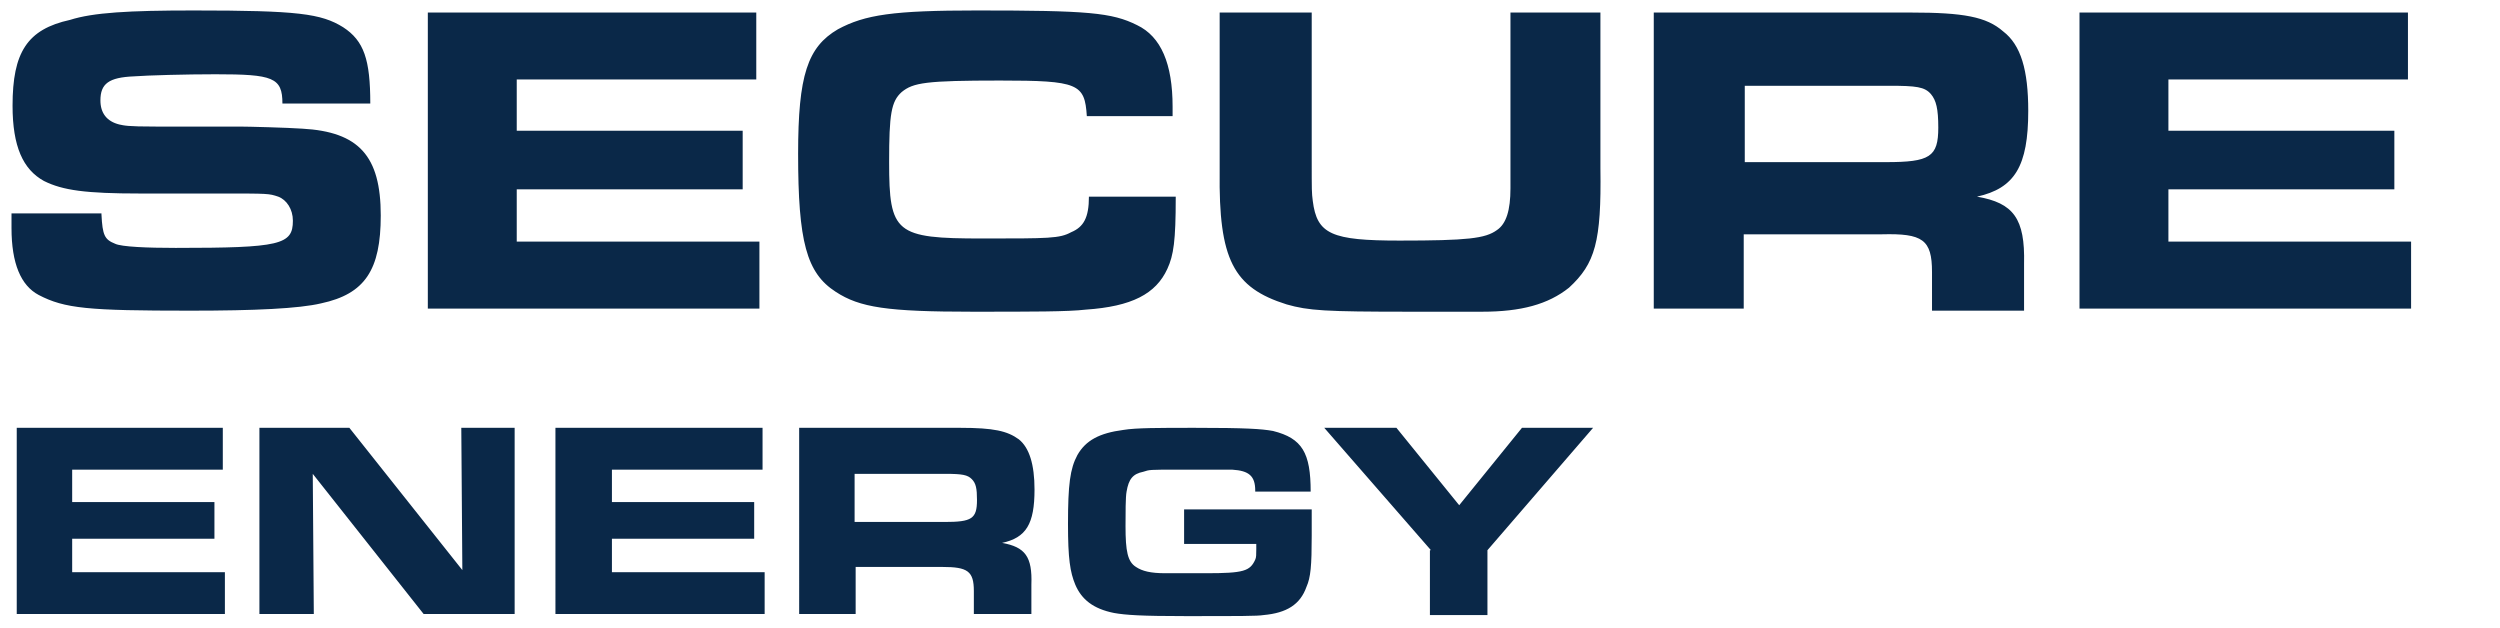 <svg xmlns="http://www.w3.org/2000/svg" id="Layer_1" x="0" y="0" version="1.1" viewBox="0 0 239 60"
     xml:space="preserve"><defs/>
    <style>.st0{fill:#0a2848}</style>
    <path d="M9.7 20.5c.1 2 .3 2.4 1.3 2.8.6.3 3.1.4 5.8.4 10 0 11.2-.3 11.2-2.6 0-1.1-.6-2-1.4-2.3-.9-.3-.9-.3-5.4-.3h-7.8c-5.2 0-7.4-.3-9.2-1.2-2-1.1-3-3.3-3-7.2 0-5.1 1.4-7.3 5.5-8.2 2.2-.7 5.6-.9 11.8-.9 10 0 12.2.3 14.3 1.6 2 1.3 2.6 3.1 2.6 7.3H27c0-2.5-.9-2.8-6.4-2.8-2.8 0-6.5.1-7.8.2-2.4.1-3.2.7-3.2 2.3 0 1.2.6 2 1.8 2.3.5.1.7.2 3.5.2h8c.8 0 4.6.1 6 .2 5.4.3 7.5 2.6 7.5 8.3 0 5.2-1.5 7.5-5.7 8.4-2.1.5-6.3.7-12.5.7-9.8 0-12-.2-14.5-1.5-1.7-.9-2.6-3-2.6-6.4v-1.4h8.6zM72.3 1.2v6.4H49.4v4.9H71v5.6H49.4v5h23.2v6.4H40.9V1.2h31.4zM112.4 18.9c0 4.1-.2 5.5-.8 6.8-1.1 2.4-3.4 3.6-7.8 3.9-1.7.2-5.1.2-10.8.2-8.2 0-10.8-.4-13.1-1.9-2.8-1.8-3.6-4.8-3.6-13.2 0-7.5.9-10.2 3.8-11.9C82.7 1.4 85.4 1 93.4 1c10.6 0 12.9.2 15.3 1.4 2.3 1.1 3.4 3.7 3.4 7.8v.9h-8.2c-.2-3.1-.8-3.4-8.3-3.4-7.1 0-8.3.2-9.4 1.1-1 .9-1.2 2.1-1.2 6.7 0 6.8.6 7.3 8.9 7.3 6.4 0 7.4 0 8.5-.6 1.2-.5 1.7-1.4 1.7-3.4h8.3zM125.4 1.2v14c0 3.1 0 3.2.1 4 .4 3.2 1.8 3.8 8.3 3.8 6.5 0 8.2-.2 9.3-1 .9-.6 1.3-1.9 1.3-4V1.2h8.6v14.9c.1 7-.5 9.1-3 11.4-2 1.6-4.6 2.3-8.3 2.3h-7c-8 0-9.6-.1-11.7-.7-5.1-1.6-6.5-4.3-6.4-12.7V1.2h8.8zM158.2 1.2h24.5c5 0 7.2.4 8.8 1.8 1.7 1.3 2.4 3.7 2.4 7.6 0 5.3-1.3 7.4-4.9 8.2 3.5.6 4.6 2.1 4.5 6.4v4.5h-8.8V26c0-3.1-.9-3.7-4.8-3.6h-13.2v7.1h-8.6V1.2zm22.1 14.3c4.2 0 5-.5 5-3.3 0-1.8-.2-2.6-.7-3.2-.6-.7-1.4-.8-4-.8h-13.8v7.3h13.5zM230.2 1.2v6.4h-22.9v4.9h21.6v5.6h-21.6v5h23.2v6.4h-31.7V1.2h31.4zM21.3 40.9v4H6.9V48h13.6v3.5H6.9v3.2h14.6v4H1.6V40.9h19.7zM24.8 40.9h8.6l10.8 13.6-.1-13.6h5.1v17.8h-8.7L29.9 45.3l.1 13.4h-5.2V40.9zM72.9 40.9v4H58.5V48h13.6v3.5H58.5v3.2h14.6v4h-20V40.9h19.8zM76.4 40.9h15.4c3.2 0 4.5.3 5.6 1.1 1 .8 1.5 2.4 1.5 4.8 0 3.3-.8 4.6-3.1 5.1 2.2.4 2.9 1.3 2.8 4v2.8h-5.5v-2.2c0-1.9-.6-2.3-3-2.3h-8.3v4.5h-5.4V40.9zm13.9 9c2.6 0 3.1-.3 3.1-2.1 0-1.1-.1-1.6-.5-2-.4-.4-.9-.5-2.5-.5h-8.7v4.6h8.6zM120 46.9c0-1.4-.6-1.9-2.2-2h-5.3c-2.6 0-2.6 0-3.2.2-1 .2-1.4.7-1.6 1.9-.1.5-.1 2.1-.1 3.3 0 2.4.2 3.4 1 3.9.6.4 1.4.6 2.8.6h3.9c3.6 0 4.2-.2 4.7-1.3.1-.2.1-.5.1-1V52h-6.9v-3.3h12.2v2.5c0 2.9-.1 4-.5 4.9-.6 1.7-1.9 2.5-4.1 2.7-.6.1-2.2.1-7.5.1-4.1 0-5.7-.1-6.8-.3-2-.4-3.1-1.3-3.7-2.7-.5-1.2-.7-2.5-.7-5.8 0-3.8.2-5.3.9-6.6.8-1.4 2.1-2.1 4.4-2.4 1.2-.2 3.4-.2 6.8-.2 4.9 0 6.4.1 7.5.3 2.8.7 3.6 2.1 3.6 5.8H120zM136.8 52.6l-10.2-11.7h6.9l6 7.4 6-7.4h6.8l-10.1 11.7v6.2h-5.5v-6.2z"
          class="st0"/></svg>
